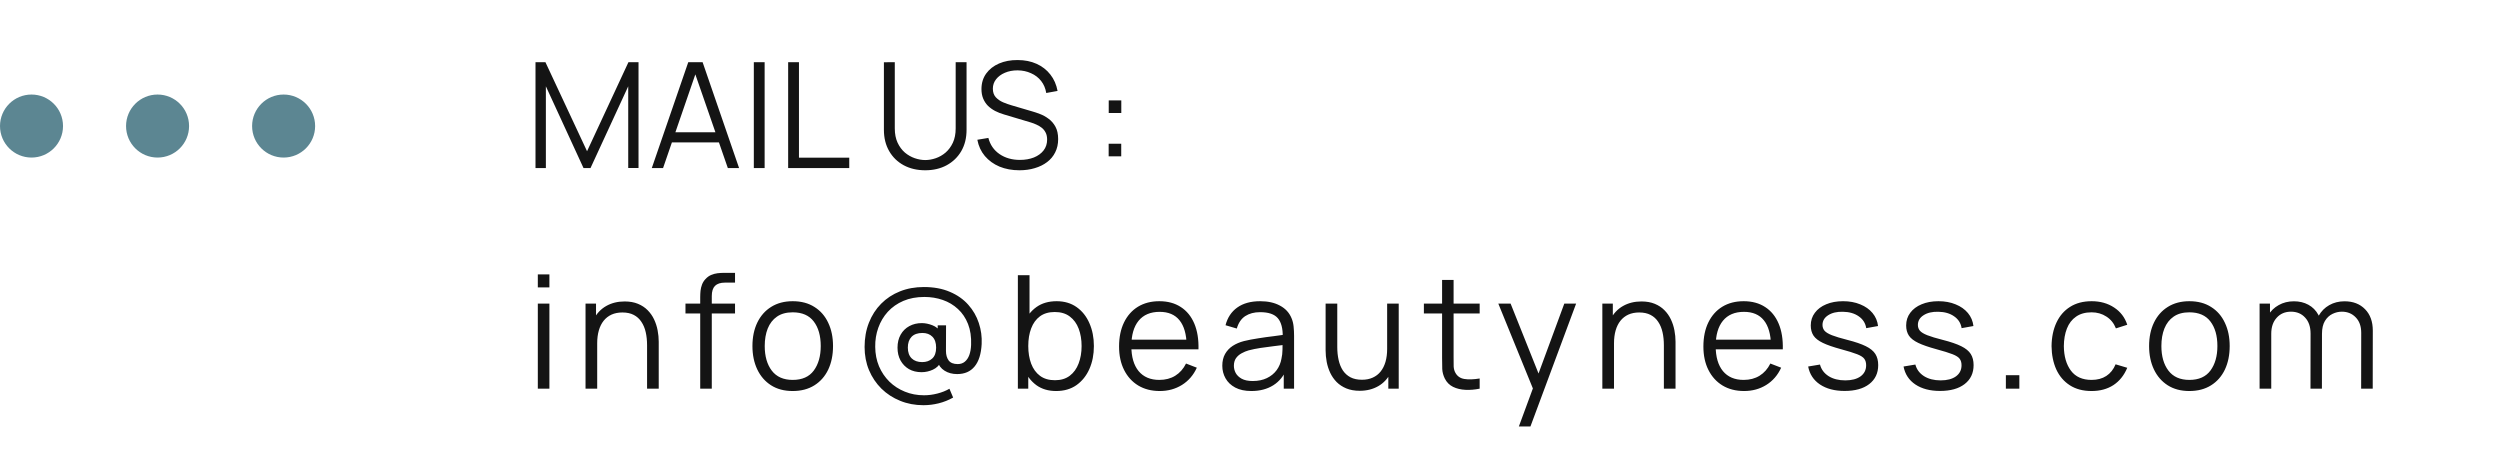 <svg width="238" height="44" viewBox="0 0 238 44" fill="none" xmlns="http://www.w3.org/2000/svg">
<path d="M50.98 16V5.92H51.925L55.887 14.397L59.828 5.92H60.787V15.993H59.807V8.216L56.216 16H55.551L51.967 8.216V16H50.98ZM62.051 16L65.523 5.92H66.888L70.361 16H69.29L65.993 6.494H66.398L63.123 16H62.051ZM63.599 13.557V12.591H68.806V13.557H63.599ZM71.764 16V5.92H72.793V16H71.764ZM75.032 16V5.92H76.061V15.013H80.849V16H75.032ZM88.082 16.21C87.312 16.21 86.631 16.051 86.038 15.734C85.45 15.417 84.988 14.969 84.652 14.39C84.316 13.811 84.148 13.135 84.148 12.36V5.927L85.184 5.92V12.227C85.184 12.75 85.273 13.202 85.45 13.585C85.627 13.963 85.858 14.276 86.143 14.523C86.432 14.766 86.747 14.945 87.088 15.062C87.429 15.179 87.76 15.237 88.082 15.237C88.409 15.237 88.742 15.179 89.083 15.062C89.424 14.945 89.736 14.766 90.021 14.523C90.306 14.276 90.537 13.963 90.714 13.585C90.891 13.202 90.98 12.75 90.98 12.227V5.92H92.016V12.36C92.016 13.135 91.848 13.811 91.512 14.39C91.176 14.964 90.712 15.412 90.119 15.734C89.531 16.051 88.852 16.21 88.082 16.21ZM97.054 16.21C96.35 16.21 95.715 16.093 95.15 15.86C94.59 15.622 94.126 15.286 93.757 14.852C93.393 14.418 93.155 13.902 93.043 13.305L94.093 13.13C94.261 13.783 94.616 14.297 95.157 14.67C95.699 15.039 96.345 15.223 97.096 15.223C97.591 15.223 98.034 15.146 98.426 14.992C98.818 14.833 99.126 14.609 99.35 14.32C99.574 14.031 99.686 13.688 99.686 13.291C99.686 13.03 99.64 12.808 99.546 12.626C99.453 12.439 99.329 12.285 99.175 12.164C99.021 12.043 98.853 11.942 98.671 11.863C98.489 11.779 98.312 11.711 98.139 11.66L95.584 10.897C95.276 10.808 94.992 10.696 94.73 10.561C94.469 10.421 94.24 10.255 94.044 10.064C93.853 9.868 93.704 9.639 93.596 9.378C93.489 9.117 93.435 8.818 93.435 8.482C93.435 7.913 93.585 7.42 93.883 7.005C94.182 6.59 94.59 6.27 95.108 6.046C95.626 5.822 96.217 5.712 96.879 5.717C97.551 5.717 98.151 5.836 98.678 6.074C99.21 6.312 99.649 6.653 99.994 7.096C100.34 7.535 100.568 8.055 100.68 8.657L99.602 8.853C99.532 8.414 99.371 8.034 99.119 7.712C98.867 7.39 98.545 7.143 98.153 6.97C97.766 6.793 97.339 6.702 96.872 6.697C96.42 6.697 96.016 6.774 95.661 6.928C95.311 7.077 95.034 7.283 94.828 7.544C94.623 7.805 94.52 8.104 94.52 8.44C94.52 8.781 94.614 9.054 94.8 9.259C94.992 9.464 95.225 9.625 95.5 9.742C95.78 9.859 96.051 9.954 96.312 10.029L98.286 10.61C98.492 10.666 98.732 10.748 99.007 10.855C99.287 10.958 99.558 11.107 99.819 11.303C100.085 11.494 100.305 11.746 100.477 12.059C100.65 12.372 100.736 12.768 100.736 13.249C100.736 13.716 100.643 14.133 100.456 14.502C100.274 14.871 100.015 15.181 99.679 15.433C99.348 15.685 98.958 15.876 98.51 16.007C98.067 16.142 97.582 16.21 97.054 16.21ZM105.544 14.88V13.683H106.741V14.88H105.544ZM105.551 10.757V9.56H106.748V10.757H105.551Z" fill="#141414"/>
<path d="M51.2 27.363V26.125H52.303V27.363H51.2ZM51.2 37V28.9H52.303V37H51.2ZM61.601 37V32.867C61.601 32.417 61.559 32.005 61.474 31.63C61.389 31.25 61.251 30.92 61.061 30.64C60.876 30.355 60.633 30.135 60.334 29.98C60.038 29.825 59.678 29.747 59.254 29.747C58.864 29.747 58.519 29.815 58.218 29.95C57.923 30.085 57.673 30.28 57.468 30.535C57.269 30.785 57.116 31.09 57.011 31.45C56.906 31.81 56.853 32.22 56.853 32.68L56.074 32.508C56.074 31.677 56.218 30.98 56.508 30.415C56.798 29.85 57.199 29.422 57.709 29.133C58.218 28.843 58.803 28.698 59.464 28.698C59.949 28.698 60.371 28.773 60.731 28.922C61.096 29.073 61.404 29.275 61.654 29.53C61.908 29.785 62.114 30.078 62.269 30.407C62.423 30.733 62.536 31.08 62.606 31.45C62.676 31.815 62.711 32.18 62.711 32.545V37H61.601ZM55.743 37V28.9H56.741V30.895H56.853V37H55.743ZM66.66 37V28.3C66.66 28.09 66.67 27.883 66.69 27.677C66.715 27.473 66.762 27.277 66.832 27.093C66.902 26.902 67.012 26.727 67.162 26.567C67.327 26.387 67.507 26.258 67.702 26.177C67.897 26.093 68.1 26.038 68.31 26.012C68.525 25.988 68.735 25.975 68.94 25.975H69.975V26.905H69.015C68.595 26.905 68.28 27.008 68.07 27.212C67.865 27.418 67.762 27.74 67.762 28.18V37H66.66ZM65.257 29.845V28.9H69.975V29.845H65.257ZM75.464 37.225C74.659 37.225 73.972 37.042 73.402 36.678C72.832 36.312 72.394 35.807 72.089 35.163C71.784 34.517 71.632 33.778 71.632 32.943C71.632 32.093 71.787 31.348 72.097 30.707C72.407 30.067 72.847 29.57 73.417 29.215C73.992 28.855 74.674 28.675 75.464 28.675C76.274 28.675 76.964 28.858 77.534 29.223C78.109 29.582 78.547 30.085 78.847 30.73C79.152 31.37 79.304 32.108 79.304 32.943C79.304 33.792 79.152 34.54 78.847 35.185C78.542 35.825 78.102 36.325 77.527 36.685C76.952 37.045 76.264 37.225 75.464 37.225ZM75.464 36.167C76.364 36.167 77.034 35.87 77.474 35.275C77.914 34.675 78.134 33.898 78.134 32.943C78.134 31.962 77.912 31.183 77.467 30.602C77.027 30.023 76.359 29.733 75.464 29.733C74.859 29.733 74.359 29.87 73.964 30.145C73.574 30.415 73.282 30.793 73.087 31.277C72.897 31.758 72.802 32.312 72.802 32.943C72.802 33.917 73.027 34.7 73.477 35.29C73.927 35.875 74.589 36.167 75.464 36.167ZM87.911 38.575C87.111 38.575 86.371 38.435 85.691 38.155C85.011 37.88 84.419 37.495 83.914 37C83.409 36.5 83.014 35.913 82.729 35.237C82.449 34.562 82.309 33.828 82.309 33.032C82.309 32.188 82.446 31.418 82.721 30.723C82.996 30.023 83.384 29.42 83.884 28.915C84.389 28.405 84.986 28.012 85.676 27.738C86.366 27.462 87.124 27.325 87.949 27.325C88.894 27.325 89.719 27.477 90.424 27.782C91.134 28.082 91.719 28.492 92.179 29.012C92.639 29.527 92.974 30.108 93.184 30.753C93.399 31.398 93.489 32.065 93.454 32.755C93.404 33.7 93.179 34.413 92.779 34.892C92.384 35.373 91.831 35.612 91.121 35.612C90.661 35.612 90.261 35.505 89.921 35.29C89.581 35.075 89.354 34.773 89.239 34.383L89.599 34.42C89.424 34.775 89.161 35.032 88.811 35.193C88.466 35.352 88.106 35.432 87.731 35.432C87.276 35.432 86.876 35.335 86.531 35.14C86.191 34.94 85.924 34.665 85.729 34.315C85.539 33.965 85.444 33.56 85.444 33.1C85.444 32.62 85.544 32.205 85.744 31.855C85.944 31.505 86.219 31.235 86.569 31.045C86.919 30.855 87.314 30.76 87.754 30.76C88.079 30.76 88.414 30.828 88.759 30.962C89.109 31.098 89.376 31.317 89.561 31.622L89.269 31.953V30.97H90.064L90.056 33.407C90.056 33.778 90.141 34.08 90.311 34.315C90.486 34.545 90.774 34.66 91.174 34.66C91.444 34.66 91.669 34.585 91.849 34.435C92.034 34.285 92.176 34.075 92.276 33.805C92.376 33.53 92.434 33.208 92.449 32.837C92.479 32.078 92.381 31.413 92.156 30.843C91.931 30.273 91.611 29.797 91.196 29.418C90.781 29.032 90.299 28.745 89.749 28.555C89.204 28.365 88.621 28.27 88.001 28.27C87.251 28.27 86.584 28.395 85.999 28.645C85.419 28.895 84.926 29.24 84.521 29.68C84.121 30.12 83.819 30.628 83.614 31.203C83.409 31.773 83.311 32.38 83.321 33.025C83.326 33.69 83.446 34.305 83.681 34.87C83.921 35.43 84.251 35.917 84.671 36.333C85.091 36.742 85.581 37.06 86.141 37.285C86.701 37.515 87.309 37.63 87.964 37.63C88.389 37.63 88.814 37.575 89.239 37.465C89.669 37.355 90.051 37.203 90.386 37.008L90.739 37.847C90.304 38.093 89.846 38.275 89.366 38.395C88.886 38.515 88.401 38.575 87.911 38.575ZM87.791 34.472C88.181 34.472 88.499 34.36 88.744 34.135C88.994 33.91 89.119 33.562 89.119 33.093C89.119 32.633 88.999 32.285 88.759 32.05C88.524 31.815 88.209 31.698 87.814 31.698C87.364 31.698 87.019 31.82 86.779 32.065C86.544 32.31 86.426 32.653 86.426 33.093C86.426 33.538 86.549 33.88 86.794 34.12C87.039 34.355 87.371 34.472 87.791 34.472ZM100.546 37.225C99.801 37.225 99.171 37.038 98.656 36.663C98.141 36.282 97.751 35.77 97.486 35.125C97.221 34.475 97.088 33.748 97.088 32.943C97.088 32.123 97.221 31.392 97.486 30.753C97.756 30.108 98.151 29.6 98.671 29.23C99.191 28.86 99.831 28.675 100.591 28.675C101.331 28.675 101.966 28.863 102.496 29.238C103.026 29.613 103.431 30.122 103.711 30.767C103.996 31.413 104.138 32.138 104.138 32.943C104.138 33.752 103.996 34.48 103.711 35.125C103.426 35.77 103.016 36.282 102.481 36.663C101.946 37.038 101.301 37.225 100.546 37.225ZM96.901 37V26.2H98.011V30.902H97.891V37H96.901ZM100.433 36.197C100.998 36.197 101.468 36.055 101.843 35.77C102.218 35.485 102.498 35.097 102.683 34.608C102.873 34.112 102.968 33.557 102.968 32.943C102.968 32.333 102.876 31.782 102.691 31.293C102.506 30.802 102.223 30.415 101.843 30.13C101.468 29.845 100.991 29.703 100.411 29.703C99.846 29.703 99.376 29.84 99.001 30.115C98.631 30.39 98.353 30.773 98.168 31.262C97.983 31.747 97.891 32.307 97.891 32.943C97.891 33.568 97.983 34.127 98.168 34.623C98.353 35.112 98.633 35.498 99.008 35.778C99.383 36.057 99.858 36.197 100.433 36.197ZM110.413 37.225C109.623 37.225 108.938 37.05 108.358 36.7C107.783 36.35 107.335 35.858 107.015 35.222C106.695 34.587 106.535 33.843 106.535 32.987C106.535 32.102 106.693 31.337 107.008 30.692C107.323 30.047 107.765 29.55 108.335 29.2C108.91 28.85 109.588 28.675 110.368 28.675C111.168 28.675 111.85 28.86 112.415 29.23C112.98 29.595 113.408 30.12 113.698 30.805C113.988 31.49 114.12 32.307 114.095 33.258H112.97V32.867C112.95 31.817 112.723 31.025 112.288 30.49C111.858 29.955 111.228 29.688 110.398 29.688C109.528 29.688 108.86 29.97 108.395 30.535C107.935 31.1 107.705 31.905 107.705 32.95C107.705 33.97 107.935 34.763 108.395 35.328C108.86 35.888 109.518 36.167 110.368 36.167C110.948 36.167 111.453 36.035 111.883 35.77C112.318 35.5 112.66 35.112 112.91 34.608L113.938 35.005C113.618 35.71 113.145 36.258 112.52 36.648C111.9 37.032 111.198 37.225 110.413 37.225ZM107.315 33.258V32.335H113.503V33.258H107.315ZM119.131 37.225C118.521 37.225 118.008 37.115 117.593 36.895C117.183 36.675 116.876 36.383 116.671 36.017C116.466 35.653 116.363 35.255 116.363 34.825C116.363 34.385 116.451 34.01 116.626 33.7C116.806 33.385 117.048 33.127 117.353 32.928C117.663 32.727 118.021 32.575 118.426 32.47C118.836 32.37 119.288 32.282 119.783 32.208C120.283 32.127 120.771 32.06 121.246 32.005C121.726 31.945 122.146 31.887 122.506 31.832L122.116 32.072C122.131 31.273 121.976 30.68 121.651 30.295C121.326 29.91 120.761 29.718 119.956 29.718C119.401 29.718 118.931 29.843 118.546 30.093C118.166 30.343 117.898 30.738 117.743 31.277L116.671 30.962C116.856 30.238 117.228 29.675 117.788 29.275C118.348 28.875 119.076 28.675 119.971 28.675C120.711 28.675 121.338 28.815 121.853 29.095C122.373 29.37 122.741 29.77 122.956 30.295C123.056 30.53 123.121 30.793 123.151 31.082C123.181 31.372 123.196 31.668 123.196 31.968V37H122.213V34.968L122.498 35.087C122.223 35.782 121.796 36.312 121.216 36.678C120.636 37.042 119.941 37.225 119.131 37.225ZM119.258 36.273C119.773 36.273 120.223 36.18 120.608 35.995C120.993 35.81 121.303 35.557 121.538 35.237C121.773 34.913 121.926 34.547 121.996 34.142C122.056 33.883 122.088 33.597 122.093 33.288C122.098 32.972 122.101 32.737 122.101 32.583L122.521 32.8C122.146 32.85 121.738 32.9 121.298 32.95C120.863 33 120.433 33.057 120.008 33.123C119.588 33.188 119.208 33.265 118.868 33.355C118.638 33.42 118.416 33.513 118.201 33.633C117.986 33.748 117.808 33.903 117.668 34.097C117.533 34.292 117.466 34.535 117.466 34.825C117.466 35.06 117.523 35.288 117.638 35.508C117.758 35.727 117.948 35.91 118.208 36.055C118.473 36.2 118.823 36.273 119.258 36.273ZM129.446 37.203C128.961 37.203 128.536 37.127 128.171 36.977C127.811 36.828 127.503 36.625 127.248 36.37C126.998 36.115 126.796 35.825 126.641 35.5C126.486 35.17 126.373 34.822 126.303 34.458C126.233 34.087 126.198 33.72 126.198 33.355V28.9H127.308V33.032C127.308 33.477 127.351 33.89 127.436 34.27C127.521 34.65 127.656 34.983 127.841 35.267C128.031 35.547 128.273 35.765 128.568 35.92C128.868 36.075 129.231 36.153 129.656 36.153C130.046 36.153 130.388 36.085 130.683 35.95C130.983 35.815 131.233 35.623 131.433 35.373C131.638 35.117 131.793 34.81 131.898 34.45C132.003 34.085 132.056 33.675 132.056 33.22L132.836 33.392C132.836 34.222 132.691 34.92 132.401 35.485C132.111 36.05 131.711 36.477 131.201 36.767C130.691 37.057 130.106 37.203 129.446 37.203ZM132.168 37V35.005H132.056V28.9H133.158V37H132.168ZM140.864 37C140.409 37.095 139.959 37.133 139.514 37.112C139.074 37.093 138.679 36.998 138.329 36.828C137.984 36.657 137.722 36.392 137.542 36.032C137.397 35.733 137.317 35.43 137.302 35.125C137.292 34.815 137.287 34.462 137.287 34.068V26.65H138.382V34.023C138.382 34.362 138.384 34.648 138.389 34.877C138.399 35.102 138.452 35.303 138.547 35.477C138.727 35.812 139.012 36.013 139.402 36.078C139.797 36.142 140.284 36.127 140.864 36.032V37ZM135.554 29.845V28.9H140.864V29.845H135.554ZM144.596 40.6L146.163 36.347L146.186 37.608L142.638 28.9H143.808L146.718 36.182H146.238L148.923 28.9H150.048L145.698 40.6H144.596ZM158.401 37V32.867C158.401 32.417 158.358 32.005 158.273 31.63C158.188 31.25 158.051 30.92 157.861 30.64C157.676 30.355 157.433 30.135 157.133 29.98C156.838 29.825 156.478 29.747 156.053 29.747C155.663 29.747 155.318 29.815 155.018 29.95C154.723 30.085 154.473 30.28 154.268 30.535C154.068 30.785 153.916 31.09 153.811 31.45C153.706 31.81 153.653 32.22 153.653 32.68L152.873 32.508C152.873 31.677 153.018 30.98 153.308 30.415C153.598 29.85 153.998 29.422 154.508 29.133C155.018 28.843 155.603 28.698 156.263 28.698C156.748 28.698 157.171 28.773 157.531 28.922C157.896 29.073 158.203 29.275 158.453 29.53C158.708 29.785 158.913 30.078 159.068 30.407C159.223 30.733 159.336 31.08 159.406 31.45C159.476 31.815 159.511 32.18 159.511 32.545V37H158.401ZM152.543 37V28.9H153.541V30.895H153.653V37H152.543ZM166.041 37.225C165.251 37.225 164.566 37.05 163.986 36.7C163.411 36.35 162.963 35.858 162.643 35.222C162.323 34.587 162.163 33.843 162.163 32.987C162.163 32.102 162.321 31.337 162.636 30.692C162.951 30.047 163.393 29.55 163.963 29.2C164.538 28.85 165.216 28.675 165.996 28.675C166.796 28.675 167.478 28.86 168.043 29.23C168.608 29.595 169.036 30.12 169.326 30.805C169.616 31.49 169.748 32.307 169.723 33.258H168.598V32.867C168.578 31.817 168.351 31.025 167.916 30.49C167.486 29.955 166.856 29.688 166.026 29.688C165.156 29.688 164.488 29.97 164.023 30.535C163.563 31.1 163.333 31.905 163.333 32.95C163.333 33.97 163.563 34.763 164.023 35.328C164.488 35.888 165.146 36.167 165.996 36.167C166.576 36.167 167.081 36.035 167.511 35.77C167.946 35.5 168.288 35.112 168.538 34.608L169.566 35.005C169.246 35.71 168.773 36.258 168.148 36.648C167.528 37.032 166.826 37.225 166.041 37.225ZM162.943 33.258V32.335H169.131V33.258H162.943ZM175.61 37.218C174.66 37.218 173.877 37.013 173.262 36.602C172.652 36.193 172.277 35.623 172.137 34.892L173.262 34.705C173.382 35.165 173.655 35.532 174.08 35.807C174.51 36.078 175.04 36.212 175.67 36.212C176.285 36.212 176.77 36.085 177.125 35.83C177.48 35.57 177.657 35.218 177.657 34.773C177.657 34.523 177.6 34.32 177.485 34.165C177.375 34.005 177.147 33.858 176.802 33.722C176.457 33.587 175.942 33.428 175.257 33.242C174.522 33.042 173.947 32.843 173.532 32.642C173.117 32.443 172.822 32.212 172.647 31.953C172.472 31.688 172.385 31.365 172.385 30.985C172.385 30.525 172.515 30.122 172.775 29.777C173.035 29.427 173.395 29.157 173.855 28.968C174.315 28.773 174.85 28.675 175.46 28.675C176.07 28.675 176.615 28.775 177.095 28.975C177.58 29.17 177.97 29.445 178.265 29.8C178.56 30.155 178.735 30.567 178.79 31.038L177.665 31.24C177.59 30.765 177.352 30.39 176.952 30.115C176.557 29.835 176.055 29.69 175.445 29.68C174.87 29.665 174.402 29.775 174.042 30.01C173.682 30.24 173.502 30.547 173.502 30.933C173.502 31.148 173.567 31.332 173.697 31.488C173.827 31.637 174.062 31.78 174.402 31.915C174.747 32.05 175.237 32.197 175.872 32.358C176.617 32.547 177.202 32.748 177.627 32.958C178.052 33.167 178.355 33.415 178.535 33.7C178.715 33.985 178.805 34.337 178.805 34.758C178.805 35.523 178.52 36.125 177.95 36.565C177.385 37 176.605 37.218 175.61 37.218ZM184.691 37.218C183.741 37.218 182.958 37.013 182.343 36.602C181.733 36.193 181.358 35.623 181.218 34.892L182.343 34.705C182.463 35.165 182.736 35.532 183.161 35.807C183.591 36.078 184.121 36.212 184.751 36.212C185.366 36.212 185.851 36.085 186.206 35.83C186.561 35.57 186.738 35.218 186.738 34.773C186.738 34.523 186.681 34.32 186.566 34.165C186.456 34.005 186.228 33.858 185.883 33.722C185.538 33.587 185.023 33.428 184.338 33.242C183.603 33.042 183.028 32.843 182.613 32.642C182.198 32.443 181.903 32.212 181.728 31.953C181.553 31.688 181.466 31.365 181.466 30.985C181.466 30.525 181.596 30.122 181.856 29.777C182.116 29.427 182.476 29.157 182.936 28.968C183.396 28.773 183.931 28.675 184.541 28.675C185.151 28.675 185.696 28.775 186.176 28.975C186.661 29.17 187.051 29.445 187.346 29.8C187.641 30.155 187.816 30.567 187.871 31.038L186.746 31.24C186.671 30.765 186.433 30.39 186.033 30.115C185.638 29.835 185.136 29.69 184.526 29.68C183.951 29.665 183.483 29.775 183.123 30.01C182.763 30.24 182.583 30.547 182.583 30.933C182.583 31.148 182.648 31.332 182.778 31.488C182.908 31.637 183.143 31.78 183.483 31.915C183.828 32.05 184.318 32.197 184.953 32.358C185.698 32.547 186.283 32.748 186.708 32.958C187.133 33.167 187.436 33.415 187.616 33.7C187.796 33.985 187.886 34.337 187.886 34.758C187.886 35.523 187.601 36.125 187.031 36.565C186.466 37 185.686 37.218 184.691 37.218ZM190.959 37V35.718H192.242V37H190.959ZM199.118 37.225C198.303 37.225 197.613 37.042 197.048 36.678C196.483 36.312 196.053 35.81 195.758 35.17C195.468 34.525 195.318 33.785 195.308 32.95C195.318 32.1 195.473 31.355 195.773 30.715C196.073 30.07 196.505 29.57 197.07 29.215C197.635 28.855 198.32 28.675 199.125 28.675C199.945 28.675 200.658 28.875 201.263 29.275C201.873 29.675 202.29 30.223 202.515 30.918L201.435 31.262C201.245 30.777 200.943 30.402 200.528 30.137C200.118 29.867 199.648 29.733 199.118 29.733C198.523 29.733 198.03 29.87 197.64 30.145C197.25 30.415 196.96 30.793 196.77 31.277C196.58 31.762 196.483 32.32 196.478 32.95C196.488 33.92 196.713 34.7 197.153 35.29C197.593 35.875 198.248 36.167 199.118 36.167C199.668 36.167 200.135 36.042 200.52 35.792C200.91 35.538 201.205 35.167 201.405 34.682L202.515 35.013C202.215 35.733 201.775 36.282 201.195 36.663C200.615 37.038 199.923 37.225 199.118 37.225ZM208.426 37.225C207.621 37.225 206.934 37.042 206.364 36.678C205.794 36.312 205.356 35.807 205.051 35.163C204.746 34.517 204.594 33.778 204.594 32.943C204.594 32.093 204.749 31.348 205.059 30.707C205.369 30.067 205.809 29.57 206.379 29.215C206.954 28.855 207.636 28.675 208.426 28.675C209.236 28.675 209.926 28.858 210.496 29.223C211.071 29.582 211.509 30.085 211.809 30.73C212.114 31.37 212.266 32.108 212.266 32.943C212.266 33.792 212.114 34.54 211.809 35.185C211.504 35.825 211.064 36.325 210.489 36.685C209.914 37.045 209.226 37.225 208.426 37.225ZM208.426 36.167C209.326 36.167 209.996 35.87 210.436 35.275C210.876 34.675 211.096 33.898 211.096 32.943C211.096 31.962 210.874 31.183 210.429 30.602C209.989 30.023 209.321 29.733 208.426 29.733C207.821 29.733 207.321 29.87 206.926 30.145C206.536 30.415 206.244 30.793 206.049 31.277C205.859 31.758 205.764 32.312 205.764 32.943C205.764 33.917 205.989 34.7 206.439 35.29C206.889 35.875 207.551 36.167 208.426 36.167ZM224.781 37L224.788 31.683C224.788 31.058 224.613 30.567 224.263 30.212C223.918 29.852 223.478 29.672 222.943 29.672C222.638 29.672 222.341 29.742 222.051 29.883C221.761 30.023 221.521 30.247 221.331 30.558C221.146 30.867 221.053 31.273 221.053 31.773L220.401 31.585C220.386 31.005 220.498 30.497 220.738 30.062C220.983 29.628 221.318 29.29 221.743 29.05C222.173 28.805 222.658 28.683 223.198 28.683C224.013 28.683 224.666 28.935 225.156 29.44C225.646 29.94 225.891 30.617 225.891 31.473L225.883 37H224.781ZM215.113 37V28.9H216.103V30.895H216.223V37H215.113ZM219.958 37L219.966 31.758C219.966 31.113 219.793 30.605 219.448 30.235C219.108 29.86 218.658 29.672 218.098 29.672C217.538 29.672 217.086 29.865 216.741 30.25C216.396 30.63 216.223 31.137 216.223 31.773L215.563 31.413C215.563 30.892 215.686 30.427 215.931 30.017C216.176 29.602 216.511 29.277 216.936 29.043C217.361 28.802 217.843 28.683 218.383 28.683C218.898 28.683 219.356 28.793 219.756 29.012C220.161 29.233 220.478 29.552 220.708 29.973C220.938 30.392 221.053 30.902 221.053 31.503L221.046 37H219.958Z" fill="#141414"/>
<g clip-path="url(#clip0_1_424)">
<path d="M27 15C28.657 15 30 13.657 30 12C30 10.343 28.657 9 27 9C25.343 9 24 10.343 24 12C24 13.657 25.343 15 27 15Z" fill="#5C8692"/>
<path d="M15 15C16.657 15 18 13.657 18 12C18 10.343 16.657 9 15 9C13.343 9 12 10.343 12 12C12 13.657 13.343 15 15 15Z" fill="#5C8692"/>
<path d="M3 15C4.657 15 6 13.657 6 12C6 10.343 4.657 9 3 9C1.343 9 0 10.343 0 12C0 13.657 1.343 15 3 15Z" fill="#5C8692"/>
</g>
<defs>
<clipPath id="clip0_1_424">
<rect width="30" height="6" fill="white" transform="translate(0 9)"/>
</clipPath>
</defs>
</svg>
